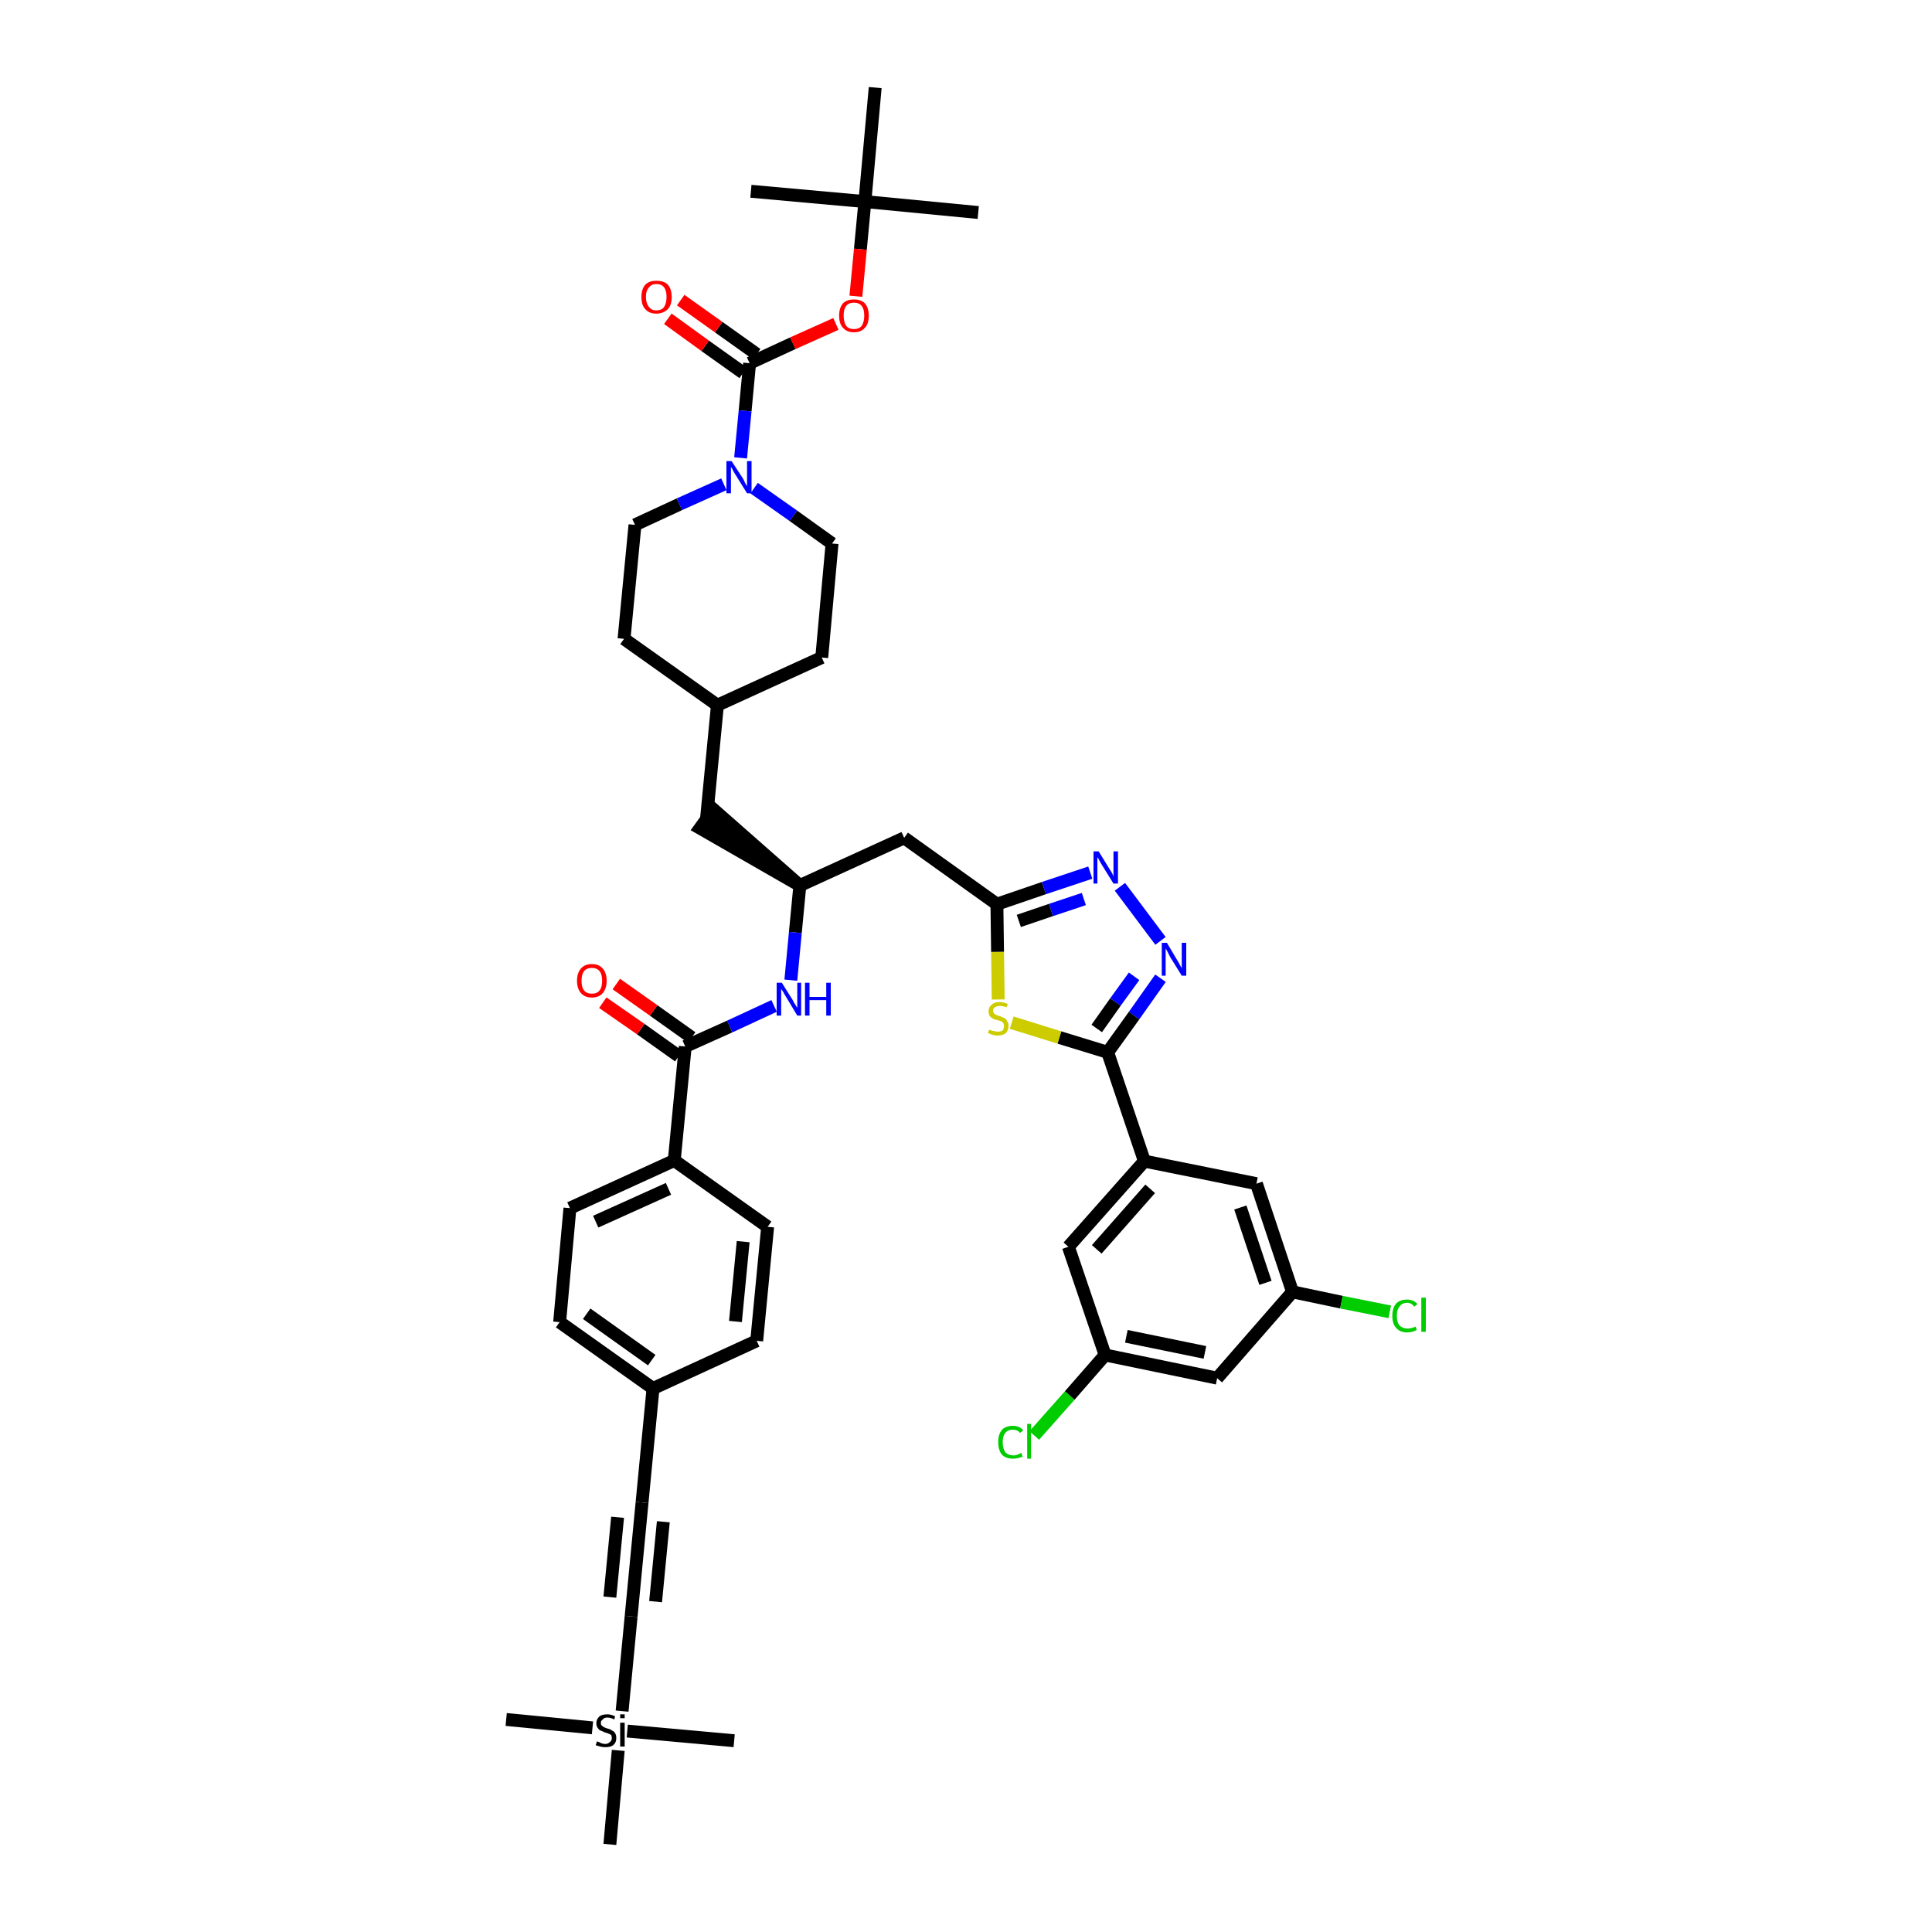 <?xml version='1.0' encoding='iso-8859-1'?>
<svg version='1.1' baseProfile='full'
              xmlns='http://www.w3.org/2000/svg'
                      xmlns:rdkit='http://www.rdkit.org/xml'
                      xmlns:xlink='http://www.w3.org/1999/xlink'
                  xml:space='preserve'
width='300px' height='300px' viewBox='0 0 300 300'>
<!-- END OF HEADER -->
<path class='bond-0 atom-0 atom-1' d='M 151.9,33.0 L 134.3,31.3' style='fill:none;fill-rule:evenodd;stroke:#000000;stroke-width:2.0px;stroke-linecap:butt;stroke-linejoin:miter;stroke-opacity:1' />
<path class='bond-1 atom-1 atom-2' d='M 134.3,31.3 L 116.6,29.7' style='fill:none;fill-rule:evenodd;stroke:#000000;stroke-width:2.0px;stroke-linecap:butt;stroke-linejoin:miter;stroke-opacity:1' />
<path class='bond-2 atom-1 atom-3' d='M 134.3,31.3 L 135.9,13.6' style='fill:none;fill-rule:evenodd;stroke:#000000;stroke-width:2.0px;stroke-linecap:butt;stroke-linejoin:miter;stroke-opacity:1' />
<path class='bond-3 atom-1 atom-4' d='M 134.3,31.3 L 133.6,38.7' style='fill:none;fill-rule:evenodd;stroke:#000000;stroke-width:2.0px;stroke-linecap:butt;stroke-linejoin:miter;stroke-opacity:1' />
<path class='bond-3 atom-1 atom-4' d='M 133.6,38.7 L 132.9,46.0' style='fill:none;fill-rule:evenodd;stroke:#FF0000;stroke-width:2.0px;stroke-linecap:butt;stroke-linejoin:miter;stroke-opacity:1' />
<path class='bond-4 atom-4 atom-5' d='M 129.8,50.3 L 123.1,53.3' style='fill:none;fill-rule:evenodd;stroke:#FF0000;stroke-width:2.0px;stroke-linecap:butt;stroke-linejoin:miter;stroke-opacity:1' />
<path class='bond-4 atom-4 atom-5' d='M 123.1,53.3 L 116.4,56.4' style='fill:none;fill-rule:evenodd;stroke:#000000;stroke-width:2.0px;stroke-linecap:butt;stroke-linejoin:miter;stroke-opacity:1' />
<path class='bond-5 atom-5 atom-6' d='M 117.5,55.0 L 111.6,50.8' style='fill:none;fill-rule:evenodd;stroke:#000000;stroke-width:2.0px;stroke-linecap:butt;stroke-linejoin:miter;stroke-opacity:1' />
<path class='bond-5 atom-5 atom-6' d='M 111.6,50.8 L 105.7,46.6' style='fill:none;fill-rule:evenodd;stroke:#FF0000;stroke-width:2.0px;stroke-linecap:butt;stroke-linejoin:miter;stroke-opacity:1' />
<path class='bond-5 atom-5 atom-6' d='M 115.4,57.9 L 109.5,53.7' style='fill:none;fill-rule:evenodd;stroke:#000000;stroke-width:2.0px;stroke-linecap:butt;stroke-linejoin:miter;stroke-opacity:1' />
<path class='bond-5 atom-5 atom-6' d='M 109.5,53.7 L 103.7,49.5' style='fill:none;fill-rule:evenodd;stroke:#FF0000;stroke-width:2.0px;stroke-linecap:butt;stroke-linejoin:miter;stroke-opacity:1' />
<path class='bond-6 atom-5 atom-7' d='M 116.4,56.4 L 115.7,63.8' style='fill:none;fill-rule:evenodd;stroke:#000000;stroke-width:2.0px;stroke-linecap:butt;stroke-linejoin:miter;stroke-opacity:1' />
<path class='bond-6 atom-5 atom-7' d='M 115.7,63.8 L 115.0,71.1' style='fill:none;fill-rule:evenodd;stroke:#0000FF;stroke-width:2.0px;stroke-linecap:butt;stroke-linejoin:miter;stroke-opacity:1' />
<path class='bond-7 atom-7 atom-8' d='M 117.1,75.8 L 123.2,80.1' style='fill:none;fill-rule:evenodd;stroke:#0000FF;stroke-width:2.0px;stroke-linecap:butt;stroke-linejoin:miter;stroke-opacity:1' />
<path class='bond-7 atom-7 atom-8' d='M 123.2,80.1 L 129.2,84.4' style='fill:none;fill-rule:evenodd;stroke:#000000;stroke-width:2.0px;stroke-linecap:butt;stroke-linejoin:miter;stroke-opacity:1' />
<path class='bond-43 atom-43 atom-7' d='M 98.6,81.5 L 105.5,78.3' style='fill:none;fill-rule:evenodd;stroke:#000000;stroke-width:2.0px;stroke-linecap:butt;stroke-linejoin:miter;stroke-opacity:1' />
<path class='bond-43 atom-43 atom-7' d='M 105.5,78.3 L 112.4,75.2' style='fill:none;fill-rule:evenodd;stroke:#0000FF;stroke-width:2.0px;stroke-linecap:butt;stroke-linejoin:miter;stroke-opacity:1' />
<path class='bond-8 atom-8 atom-9' d='M 129.2,84.4 L 127.6,102.1' style='fill:none;fill-rule:evenodd;stroke:#000000;stroke-width:2.0px;stroke-linecap:butt;stroke-linejoin:miter;stroke-opacity:1' />
<path class='bond-9 atom-9 atom-10' d='M 127.6,102.1 L 111.4,109.5' style='fill:none;fill-rule:evenodd;stroke:#000000;stroke-width:2.0px;stroke-linecap:butt;stroke-linejoin:miter;stroke-opacity:1' />
<path class='bond-10 atom-10 atom-11' d='M 111.4,109.5 L 109.7,127.2' style='fill:none;fill-rule:evenodd;stroke:#000000;stroke-width:2.0px;stroke-linecap:butt;stroke-linejoin:miter;stroke-opacity:1' />
<path class='bond-41 atom-10 atom-42' d='M 111.4,109.5 L 96.9,99.2' style='fill:none;fill-rule:evenodd;stroke:#000000;stroke-width:2.0px;stroke-linecap:butt;stroke-linejoin:miter;stroke-opacity:1' />
<path class='bond-11 atom-12 atom-11' d='M 124.2,137.5 L 110.8,125.7 L 108.7,128.6 Z' style='fill:#000000;fill-rule:evenodd;fill-opacity:1;stroke:#000000;stroke-width:2.0px;stroke-linecap:butt;stroke-linejoin:miter;stroke-opacity:1;' />
<path class='bond-12 atom-12 atom-13' d='M 124.2,137.5 L 140.4,130.1' style='fill:none;fill-rule:evenodd;stroke:#000000;stroke-width:2.0px;stroke-linecap:butt;stroke-linejoin:miter;stroke-opacity:1' />
<path class='bond-26 atom-12 atom-27' d='M 124.2,137.5 L 123.5,144.8' style='fill:none;fill-rule:evenodd;stroke:#000000;stroke-width:2.0px;stroke-linecap:butt;stroke-linejoin:miter;stroke-opacity:1' />
<path class='bond-26 atom-12 atom-27' d='M 123.5,144.8 L 122.8,152.2' style='fill:none;fill-rule:evenodd;stroke:#0000FF;stroke-width:2.0px;stroke-linecap:butt;stroke-linejoin:miter;stroke-opacity:1' />
<path class='bond-13 atom-13 atom-14' d='M 140.4,130.1 L 154.8,140.4' style='fill:none;fill-rule:evenodd;stroke:#000000;stroke-width:2.0px;stroke-linecap:butt;stroke-linejoin:miter;stroke-opacity:1' />
<path class='bond-14 atom-14 atom-15' d='M 154.8,140.4 L 162.1,137.9' style='fill:none;fill-rule:evenodd;stroke:#000000;stroke-width:2.0px;stroke-linecap:butt;stroke-linejoin:miter;stroke-opacity:1' />
<path class='bond-14 atom-14 atom-15' d='M 162.1,137.9 L 169.3,135.5' style='fill:none;fill-rule:evenodd;stroke:#0000FF;stroke-width:2.0px;stroke-linecap:butt;stroke-linejoin:miter;stroke-opacity:1' />
<path class='bond-14 atom-14 atom-15' d='M 158.2,143.0 L 163.2,141.3' style='fill:none;fill-rule:evenodd;stroke:#000000;stroke-width:2.0px;stroke-linecap:butt;stroke-linejoin:miter;stroke-opacity:1' />
<path class='bond-14 atom-14 atom-15' d='M 163.2,141.3 L 168.3,139.6' style='fill:none;fill-rule:evenodd;stroke:#0000FF;stroke-width:2.0px;stroke-linecap:butt;stroke-linejoin:miter;stroke-opacity:1' />
<path class='bond-44 atom-26 atom-14' d='M 155.0,155.2 L 154.9,147.8' style='fill:none;fill-rule:evenodd;stroke:#CCCC00;stroke-width:2.0px;stroke-linecap:butt;stroke-linejoin:miter;stroke-opacity:1' />
<path class='bond-44 atom-26 atom-14' d='M 154.9,147.8 L 154.8,140.4' style='fill:none;fill-rule:evenodd;stroke:#000000;stroke-width:2.0px;stroke-linecap:butt;stroke-linejoin:miter;stroke-opacity:1' />
<path class='bond-15 atom-15 atom-16' d='M 173.9,137.7 L 180.2,146.1' style='fill:none;fill-rule:evenodd;stroke:#0000FF;stroke-width:2.0px;stroke-linecap:butt;stroke-linejoin:miter;stroke-opacity:1' />
<path class='bond-16 atom-16 atom-17' d='M 180.2,151.9 L 176.1,157.7' style='fill:none;fill-rule:evenodd;stroke:#0000FF;stroke-width:2.0px;stroke-linecap:butt;stroke-linejoin:miter;stroke-opacity:1' />
<path class='bond-16 atom-16 atom-17' d='M 176.1,157.7 L 172.0,163.4' style='fill:none;fill-rule:evenodd;stroke:#000000;stroke-width:2.0px;stroke-linecap:butt;stroke-linejoin:miter;stroke-opacity:1' />
<path class='bond-16 atom-16 atom-17' d='M 176.1,151.6 L 173.2,155.6' style='fill:none;fill-rule:evenodd;stroke:#0000FF;stroke-width:2.0px;stroke-linecap:butt;stroke-linejoin:miter;stroke-opacity:1' />
<path class='bond-16 atom-16 atom-17' d='M 173.2,155.6 L 170.3,159.7' style='fill:none;fill-rule:evenodd;stroke:#000000;stroke-width:2.0px;stroke-linecap:butt;stroke-linejoin:miter;stroke-opacity:1' />
<path class='bond-17 atom-17 atom-18' d='M 172.0,163.4 L 177.7,180.3' style='fill:none;fill-rule:evenodd;stroke:#000000;stroke-width:2.0px;stroke-linecap:butt;stroke-linejoin:miter;stroke-opacity:1' />
<path class='bond-25 atom-17 atom-26' d='M 172.0,163.4 L 164.5,161.1' style='fill:none;fill-rule:evenodd;stroke:#000000;stroke-width:2.0px;stroke-linecap:butt;stroke-linejoin:miter;stroke-opacity:1' />
<path class='bond-25 atom-17 atom-26' d='M 164.5,161.1 L 157.1,158.8' style='fill:none;fill-rule:evenodd;stroke:#CCCC00;stroke-width:2.0px;stroke-linecap:butt;stroke-linejoin:miter;stroke-opacity:1' />
<path class='bond-18 atom-18 atom-19' d='M 177.7,180.3 L 165.9,193.6' style='fill:none;fill-rule:evenodd;stroke:#000000;stroke-width:2.0px;stroke-linecap:butt;stroke-linejoin:miter;stroke-opacity:1' />
<path class='bond-18 atom-18 atom-19' d='M 178.6,184.6 L 170.3,194.0' style='fill:none;fill-rule:evenodd;stroke:#000000;stroke-width:2.0px;stroke-linecap:butt;stroke-linejoin:miter;stroke-opacity:1' />
<path class='bond-46 atom-25 atom-18' d='M 195.1,183.8 L 177.7,180.3' style='fill:none;fill-rule:evenodd;stroke:#000000;stroke-width:2.0px;stroke-linecap:butt;stroke-linejoin:miter;stroke-opacity:1' />
<path class='bond-19 atom-19 atom-20' d='M 165.9,193.6 L 171.6,210.4' style='fill:none;fill-rule:evenodd;stroke:#000000;stroke-width:2.0px;stroke-linecap:butt;stroke-linejoin:miter;stroke-opacity:1' />
<path class='bond-20 atom-20 atom-21' d='M 171.6,210.4 L 166.1,216.7' style='fill:none;fill-rule:evenodd;stroke:#000000;stroke-width:2.0px;stroke-linecap:butt;stroke-linejoin:miter;stroke-opacity:1' />
<path class='bond-20 atom-20 atom-21' d='M 166.1,216.7 L 160.6,222.9' style='fill:none;fill-rule:evenodd;stroke:#00CC00;stroke-width:2.0px;stroke-linecap:butt;stroke-linejoin:miter;stroke-opacity:1' />
<path class='bond-21 atom-20 atom-22' d='M 171.6,210.4 L 189.0,214.0' style='fill:none;fill-rule:evenodd;stroke:#000000;stroke-width:2.0px;stroke-linecap:butt;stroke-linejoin:miter;stroke-opacity:1' />
<path class='bond-21 atom-20 atom-22' d='M 174.9,207.5 L 187.1,210.0' style='fill:none;fill-rule:evenodd;stroke:#000000;stroke-width:2.0px;stroke-linecap:butt;stroke-linejoin:miter;stroke-opacity:1' />
<path class='bond-22 atom-22 atom-23' d='M 189.0,214.0 L 200.7,200.6' style='fill:none;fill-rule:evenodd;stroke:#000000;stroke-width:2.0px;stroke-linecap:butt;stroke-linejoin:miter;stroke-opacity:1' />
<path class='bond-23 atom-23 atom-24' d='M 200.7,200.6 L 208.3,202.2' style='fill:none;fill-rule:evenodd;stroke:#000000;stroke-width:2.0px;stroke-linecap:butt;stroke-linejoin:miter;stroke-opacity:1' />
<path class='bond-23 atom-23 atom-24' d='M 208.3,202.2 L 215.8,203.7' style='fill:none;fill-rule:evenodd;stroke:#00CC00;stroke-width:2.0px;stroke-linecap:butt;stroke-linejoin:miter;stroke-opacity:1' />
<path class='bond-24 atom-23 atom-25' d='M 200.7,200.6 L 195.1,183.8' style='fill:none;fill-rule:evenodd;stroke:#000000;stroke-width:2.0px;stroke-linecap:butt;stroke-linejoin:miter;stroke-opacity:1' />
<path class='bond-24 atom-23 atom-25' d='M 196.5,199.2 L 192.6,187.5' style='fill:none;fill-rule:evenodd;stroke:#000000;stroke-width:2.0px;stroke-linecap:butt;stroke-linejoin:miter;stroke-opacity:1' />
<path class='bond-27 atom-27 atom-28' d='M 120.2,156.2 L 113.3,159.4' style='fill:none;fill-rule:evenodd;stroke:#0000FF;stroke-width:2.0px;stroke-linecap:butt;stroke-linejoin:miter;stroke-opacity:1' />
<path class='bond-27 atom-27 atom-28' d='M 113.3,159.4 L 106.4,162.5' style='fill:none;fill-rule:evenodd;stroke:#000000;stroke-width:2.0px;stroke-linecap:butt;stroke-linejoin:miter;stroke-opacity:1' />
<path class='bond-28 atom-28 atom-29' d='M 107.4,161.1 L 101.5,156.9' style='fill:none;fill-rule:evenodd;stroke:#000000;stroke-width:2.0px;stroke-linecap:butt;stroke-linejoin:miter;stroke-opacity:1' />
<path class='bond-28 atom-28 atom-29' d='M 101.5,156.9 L 95.7,152.8' style='fill:none;fill-rule:evenodd;stroke:#FF0000;stroke-width:2.0px;stroke-linecap:butt;stroke-linejoin:miter;stroke-opacity:1' />
<path class='bond-28 atom-28 atom-29' d='M 105.4,164.0 L 99.5,159.8' style='fill:none;fill-rule:evenodd;stroke:#000000;stroke-width:2.0px;stroke-linecap:butt;stroke-linejoin:miter;stroke-opacity:1' />
<path class='bond-28 atom-28 atom-29' d='M 99.5,159.8 L 93.6,155.7' style='fill:none;fill-rule:evenodd;stroke:#FF0000;stroke-width:2.0px;stroke-linecap:butt;stroke-linejoin:miter;stroke-opacity:1' />
<path class='bond-29 atom-28 atom-30' d='M 106.4,162.5 L 104.7,180.2' style='fill:none;fill-rule:evenodd;stroke:#000000;stroke-width:2.0px;stroke-linecap:butt;stroke-linejoin:miter;stroke-opacity:1' />
<path class='bond-30 atom-30 atom-31' d='M 104.7,180.2 L 88.5,187.6' style='fill:none;fill-rule:evenodd;stroke:#000000;stroke-width:2.0px;stroke-linecap:butt;stroke-linejoin:miter;stroke-opacity:1' />
<path class='bond-30 atom-30 atom-31' d='M 103.8,184.6 L 92.5,189.7' style='fill:none;fill-rule:evenodd;stroke:#000000;stroke-width:2.0px;stroke-linecap:butt;stroke-linejoin:miter;stroke-opacity:1' />
<path class='bond-45 atom-41 atom-30' d='M 119.2,190.5 L 104.7,180.2' style='fill:none;fill-rule:evenodd;stroke:#000000;stroke-width:2.0px;stroke-linecap:butt;stroke-linejoin:miter;stroke-opacity:1' />
<path class='bond-31 atom-31 atom-32' d='M 88.5,187.6 L 86.9,205.3' style='fill:none;fill-rule:evenodd;stroke:#000000;stroke-width:2.0px;stroke-linecap:butt;stroke-linejoin:miter;stroke-opacity:1' />
<path class='bond-32 atom-32 atom-33' d='M 86.9,205.3 L 101.4,215.6' style='fill:none;fill-rule:evenodd;stroke:#000000;stroke-width:2.0px;stroke-linecap:butt;stroke-linejoin:miter;stroke-opacity:1' />
<path class='bond-32 atom-32 atom-33' d='M 91.1,204.0 L 101.2,211.2' style='fill:none;fill-rule:evenodd;stroke:#000000;stroke-width:2.0px;stroke-linecap:butt;stroke-linejoin:miter;stroke-opacity:1' />
<path class='bond-33 atom-33 atom-34' d='M 101.4,215.6 L 99.7,233.3' style='fill:none;fill-rule:evenodd;stroke:#000000;stroke-width:2.0px;stroke-linecap:butt;stroke-linejoin:miter;stroke-opacity:1' />
<path class='bond-39 atom-33 atom-40' d='M 101.4,215.6 L 117.5,208.2' style='fill:none;fill-rule:evenodd;stroke:#000000;stroke-width:2.0px;stroke-linecap:butt;stroke-linejoin:miter;stroke-opacity:1' />
<path class='bond-34 atom-34 atom-35' d='M 99.7,233.3 L 98.0,251.0' style='fill:none;fill-rule:evenodd;stroke:#000000;stroke-width:2.0px;stroke-linecap:butt;stroke-linejoin:miter;stroke-opacity:1' />
<path class='bond-34 atom-34 atom-35' d='M 95.9,235.6 L 94.7,248.0' style='fill:none;fill-rule:evenodd;stroke:#000000;stroke-width:2.0px;stroke-linecap:butt;stroke-linejoin:miter;stroke-opacity:1' />
<path class='bond-34 atom-34 atom-35' d='M 103.0,236.3 L 101.8,248.7' style='fill:none;fill-rule:evenodd;stroke:#000000;stroke-width:2.0px;stroke-linecap:butt;stroke-linejoin:miter;stroke-opacity:1' />
<path class='bond-35 atom-35 atom-36' d='M 98.0,251.0 L 96.6,265.7' style='fill:none;fill-rule:evenodd;stroke:#000000;stroke-width:2.0px;stroke-linecap:butt;stroke-linejoin:miter;stroke-opacity:1' />
<path class='bond-36 atom-36 atom-37' d='M 92.0,268.3 L 78.6,267.0' style='fill:none;fill-rule:evenodd;stroke:#000000;stroke-width:2.0px;stroke-linecap:butt;stroke-linejoin:miter;stroke-opacity:1' />
<path class='bond-37 atom-36 atom-38' d='M 97.4,268.8 L 114.0,270.3' style='fill:none;fill-rule:evenodd;stroke:#000000;stroke-width:2.0px;stroke-linecap:butt;stroke-linejoin:miter;stroke-opacity:1' />
<path class='bond-38 atom-36 atom-39' d='M 96.0,271.8 L 94.7,286.4' style='fill:none;fill-rule:evenodd;stroke:#000000;stroke-width:2.0px;stroke-linecap:butt;stroke-linejoin:miter;stroke-opacity:1' />
<path class='bond-40 atom-40 atom-41' d='M 117.5,208.2 L 119.2,190.5' style='fill:none;fill-rule:evenodd;stroke:#000000;stroke-width:2.0px;stroke-linecap:butt;stroke-linejoin:miter;stroke-opacity:1' />
<path class='bond-40 atom-40 atom-41' d='M 114.2,205.2 L 115.4,192.8' style='fill:none;fill-rule:evenodd;stroke:#000000;stroke-width:2.0px;stroke-linecap:butt;stroke-linejoin:miter;stroke-opacity:1' />
<path class='bond-42 atom-42 atom-43' d='M 96.9,99.2 L 98.6,81.5' style='fill:none;fill-rule:evenodd;stroke:#000000;stroke-width:2.0px;stroke-linecap:butt;stroke-linejoin:miter;stroke-opacity:1' />
<path  class='atom-4' d='M 130.3 49.0
Q 130.3 47.8, 130.9 47.1
Q 131.5 46.5, 132.6 46.5
Q 133.7 46.5, 134.3 47.1
Q 134.9 47.8, 134.9 49.0
Q 134.9 50.3, 134.3 50.9
Q 133.7 51.6, 132.6 51.6
Q 131.5 51.6, 130.9 50.9
Q 130.3 50.3, 130.3 49.0
M 132.6 51.1
Q 133.4 51.1, 133.8 50.6
Q 134.2 50.0, 134.2 49.0
Q 134.2 48.0, 133.8 47.5
Q 133.4 47.0, 132.6 47.0
Q 131.8 47.0, 131.4 47.5
Q 131.0 48.0, 131.0 49.0
Q 131.0 50.0, 131.4 50.6
Q 131.8 51.1, 132.6 51.1
' fill='#FF0000'/>
<path  class='atom-6' d='M 99.6 46.1
Q 99.6 44.9, 100.2 44.2
Q 100.8 43.6, 101.9 43.6
Q 103.1 43.6, 103.7 44.2
Q 104.3 44.9, 104.3 46.1
Q 104.3 47.4, 103.7 48.0
Q 103.0 48.7, 101.9 48.7
Q 100.8 48.7, 100.2 48.0
Q 99.6 47.4, 99.6 46.1
M 101.9 48.2
Q 102.7 48.2, 103.1 47.7
Q 103.5 47.1, 103.5 46.1
Q 103.5 45.1, 103.1 44.6
Q 102.7 44.1, 101.9 44.1
Q 101.2 44.1, 100.8 44.6
Q 100.3 45.1, 100.3 46.1
Q 100.3 47.1, 100.8 47.7
Q 101.2 48.2, 101.9 48.2
' fill='#FF0000'/>
<path  class='atom-7' d='M 113.6 71.6
L 115.3 74.2
Q 115.5 74.5, 115.7 75.0
Q 116.0 75.5, 116.0 75.5
L 116.0 71.6
L 116.7 71.6
L 116.7 76.6
L 116.0 76.6
L 114.2 73.7
Q 114.0 73.4, 113.8 73.0
Q 113.6 72.6, 113.5 72.5
L 113.5 76.6
L 112.8 76.6
L 112.8 71.6
L 113.6 71.6
' fill='#0000FF'/>
<path  class='atom-15' d='M 170.6 132.2
L 172.2 134.8
Q 172.4 135.1, 172.7 135.6
Q 172.9 136.1, 172.9 136.1
L 172.9 132.2
L 173.6 132.2
L 173.6 137.2
L 172.9 137.2
L 171.1 134.3
Q 170.9 134.0, 170.7 133.6
Q 170.5 133.2, 170.4 133.1
L 170.4 137.2
L 169.8 137.2
L 169.8 132.2
L 170.6 132.2
' fill='#0000FF'/>
<path  class='atom-16' d='M 181.2 146.4
L 182.8 149.1
Q 183.0 149.4, 183.2 149.8
Q 183.5 150.3, 183.5 150.4
L 183.5 146.4
L 184.2 146.4
L 184.2 151.5
L 183.5 151.5
L 181.7 148.6
Q 181.5 148.2, 181.3 147.8
Q 181.1 147.4, 181.0 147.3
L 181.0 151.5
L 180.4 151.5
L 180.4 146.4
L 181.2 146.4
' fill='#0000FF'/>
<path  class='atom-21' d='M 155.0 223.9
Q 155.0 222.7, 155.6 222.0
Q 156.2 221.4, 157.3 221.4
Q 158.3 221.4, 158.9 222.1
L 158.4 222.5
Q 158.0 222.0, 157.3 222.0
Q 156.5 222.0, 156.1 222.5
Q 155.7 223.0, 155.7 223.9
Q 155.7 224.9, 156.1 225.5
Q 156.6 226.0, 157.4 226.0
Q 157.9 226.0, 158.6 225.6
L 158.8 226.2
Q 158.5 226.3, 158.1 226.4
Q 157.7 226.5, 157.3 226.5
Q 156.2 226.5, 155.6 225.9
Q 155.0 225.2, 155.0 223.9
' fill='#00CC00'/>
<path  class='atom-21' d='M 159.5 221.1
L 160.1 221.1
L 160.1 226.5
L 159.5 226.5
L 159.5 221.1
' fill='#00CC00'/>
<path  class='atom-24' d='M 216.2 204.3
Q 216.2 203.1, 216.8 202.4
Q 217.4 201.8, 218.5 201.8
Q 219.5 201.8, 220.1 202.5
L 219.6 202.9
Q 219.2 202.3, 218.5 202.3
Q 217.7 202.3, 217.3 202.9
Q 216.9 203.4, 216.9 204.3
Q 216.9 205.3, 217.3 205.8
Q 217.8 206.3, 218.6 206.3
Q 219.1 206.3, 219.8 206.0
L 220.0 206.5
Q 219.7 206.7, 219.3 206.8
Q 218.9 206.9, 218.5 206.9
Q 217.4 206.9, 216.8 206.2
Q 216.2 205.6, 216.2 204.3
' fill='#00CC00'/>
<path  class='atom-24' d='M 220.7 201.5
L 221.4 201.5
L 221.4 206.8
L 220.7 206.8
L 220.7 201.5
' fill='#00CC00'/>
<path  class='atom-26' d='M 153.6 159.9
Q 153.7 159.9, 153.9 160.0
Q 154.1 160.1, 154.4 160.1
Q 154.7 160.2, 154.9 160.2
Q 155.4 160.2, 155.7 160.0
Q 155.9 159.7, 155.9 159.3
Q 155.9 159.1, 155.8 158.9
Q 155.7 158.7, 155.5 158.6
Q 155.2 158.5, 154.9 158.4
Q 154.4 158.3, 154.2 158.2
Q 153.9 158.0, 153.7 157.8
Q 153.5 157.5, 153.5 157.0
Q 153.5 156.4, 154.0 156.0
Q 154.4 155.6, 155.2 155.6
Q 155.8 155.6, 156.5 155.9
L 156.3 156.4
Q 155.7 156.2, 155.3 156.2
Q 154.8 156.2, 154.5 156.4
Q 154.2 156.6, 154.2 156.9
Q 154.2 157.2, 154.4 157.4
Q 154.5 157.5, 154.7 157.6
Q 154.9 157.7, 155.3 157.8
Q 155.7 158.0, 156.0 158.1
Q 156.3 158.3, 156.4 158.6
Q 156.6 158.8, 156.6 159.3
Q 156.6 160.0, 156.2 160.4
Q 155.7 160.8, 154.9 160.8
Q 154.5 160.8, 154.2 160.7
Q 153.8 160.6, 153.4 160.4
L 153.6 159.9
' fill='#CCCC00'/>
<path  class='atom-27' d='M 121.4 152.6
L 123.1 155.3
Q 123.2 155.6, 123.5 156.0
Q 123.8 156.5, 123.8 156.5
L 123.8 152.6
L 124.4 152.6
L 124.4 157.7
L 123.8 157.7
L 122.0 154.7
Q 121.8 154.4, 121.6 154.0
Q 121.3 153.6, 121.3 153.5
L 121.3 157.7
L 120.6 157.7
L 120.6 152.6
L 121.4 152.6
' fill='#0000FF'/>
<path  class='atom-27' d='M 125.0 152.6
L 125.7 152.6
L 125.7 154.8
L 128.3 154.8
L 128.3 152.6
L 129.0 152.6
L 129.0 157.7
L 128.3 157.7
L 128.3 155.3
L 125.7 155.3
L 125.7 157.7
L 125.0 157.7
L 125.0 152.6
' fill='#0000FF'/>
<path  class='atom-29' d='M 89.6 152.3
Q 89.6 151.1, 90.2 150.4
Q 90.8 149.7, 91.9 149.7
Q 93.0 149.7, 93.6 150.4
Q 94.2 151.1, 94.2 152.3
Q 94.2 153.5, 93.6 154.2
Q 93.0 154.9, 91.9 154.9
Q 90.8 154.9, 90.2 154.2
Q 89.6 153.5, 89.6 152.3
M 91.9 154.3
Q 92.7 154.3, 93.1 153.8
Q 93.5 153.3, 93.5 152.3
Q 93.5 151.3, 93.1 150.8
Q 92.7 150.3, 91.9 150.3
Q 91.1 150.3, 90.7 150.8
Q 90.3 151.3, 90.3 152.3
Q 90.3 153.3, 90.7 153.8
Q 91.1 154.3, 91.9 154.3
' fill='#FF0000'/>
<path  class='atom-36' d='M 92.7 270.4
Q 92.7 270.4, 93.0 270.5
Q 93.2 270.6, 93.4 270.7
Q 93.7 270.8, 94.0 270.8
Q 94.4 270.8, 94.7 270.5
Q 95.0 270.3, 95.0 269.9
Q 95.0 269.6, 94.9 269.4
Q 94.7 269.3, 94.5 269.2
Q 94.3 269.1, 93.9 269.0
Q 93.5 268.8, 93.2 268.7
Q 93.0 268.6, 92.8 268.3
Q 92.6 268.0, 92.6 267.6
Q 92.6 267.0, 93.0 266.6
Q 93.4 266.2, 94.3 266.2
Q 94.9 266.2, 95.5 266.5
L 95.4 267.0
Q 94.8 266.7, 94.3 266.7
Q 93.8 266.7, 93.6 267.0
Q 93.3 267.2, 93.3 267.5
Q 93.3 267.8, 93.4 267.9
Q 93.6 268.1, 93.8 268.2
Q 94.0 268.3, 94.3 268.4
Q 94.8 268.5, 95.0 268.7
Q 95.3 268.8, 95.5 269.1
Q 95.7 269.4, 95.7 269.9
Q 95.7 270.6, 95.2 271.0
Q 94.8 271.3, 94.0 271.3
Q 93.5 271.3, 93.2 271.2
Q 92.9 271.1, 92.5 271.0
L 92.7 270.4
' fill='#000000'/>
<path  class='atom-36' d='M 96.3 266.2
L 97.0 266.2
L 97.0 266.8
L 96.3 266.8
L 96.3 266.2
M 96.3 267.5
L 97.0 267.5
L 97.0 271.2
L 96.3 271.2
L 96.3 267.5
' fill='#000000'/>
</svg>
